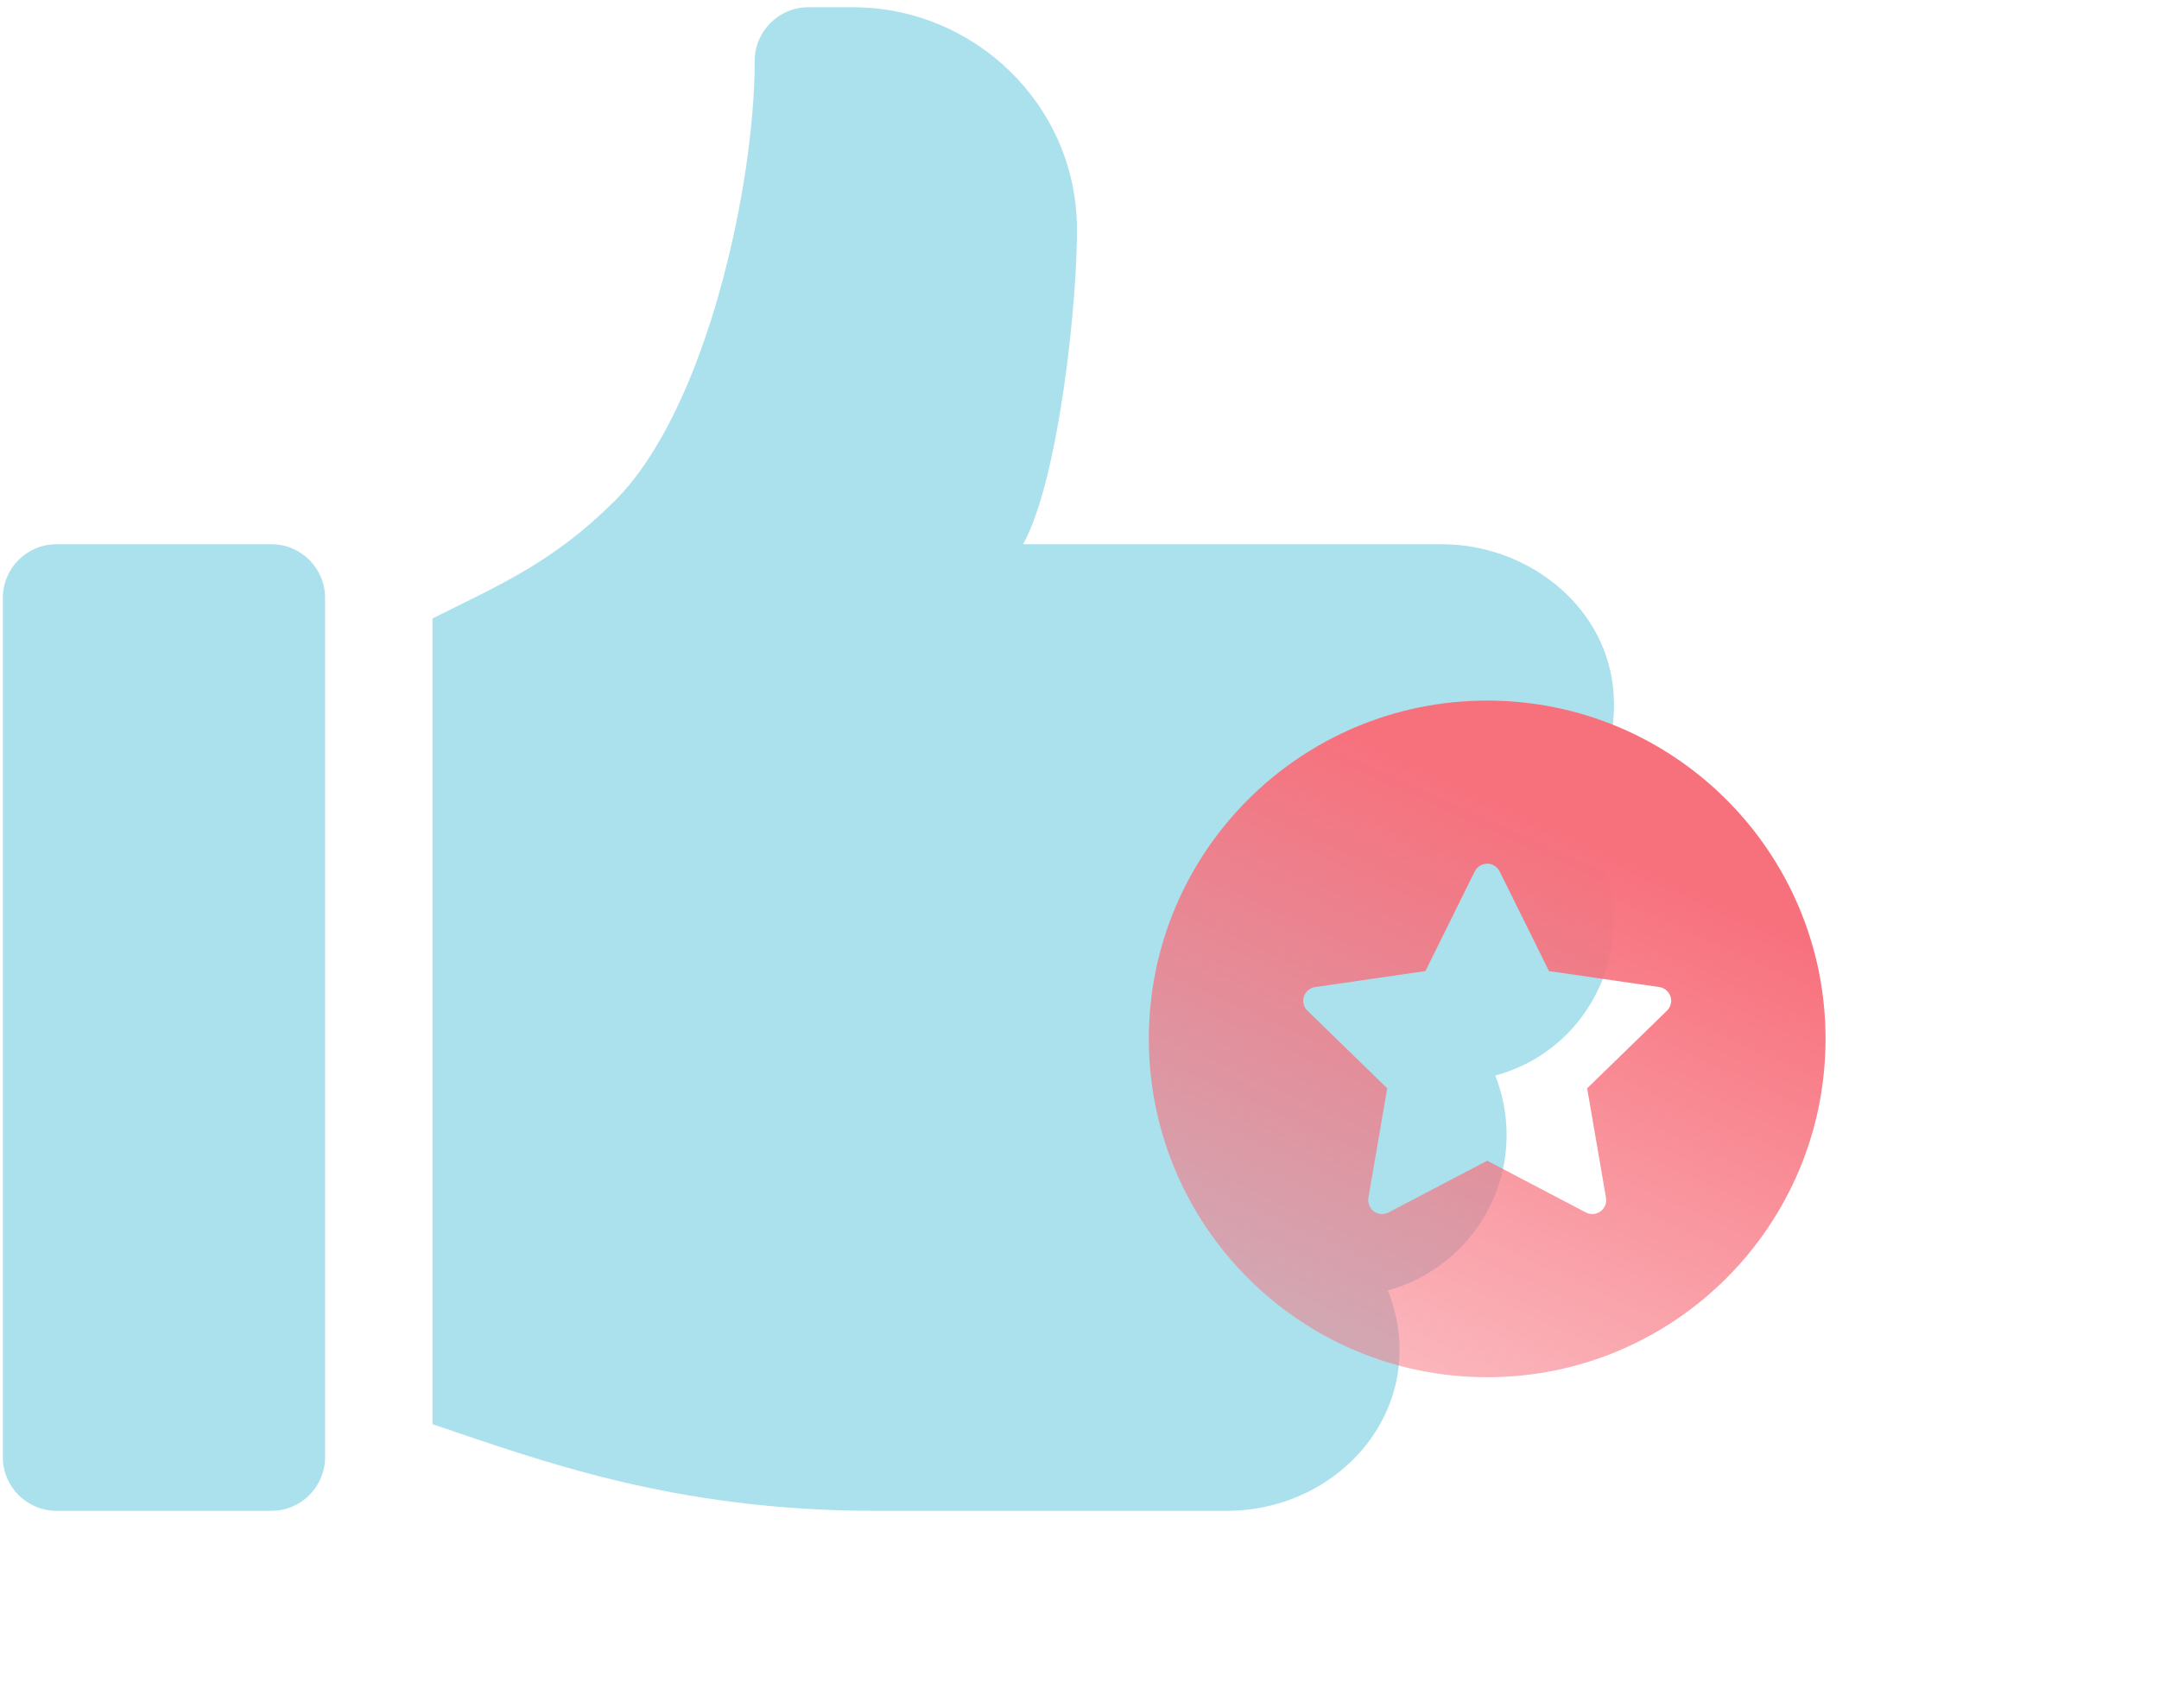 <svg width="67" height="53" viewBox="0 0 67 53" fill="none" xmlns="http://www.w3.org/2000/svg">
<path d="M8.421 16.891H1.754C0.834 16.891 0.088 17.637 0.088 18.557V45.224C0.088 46.144 0.834 46.891 1.754 46.891H8.421C9.341 46.891 10.088 46.144 10.088 45.224V18.557C10.088 17.637 9.342 16.891 8.421 16.891Z" fill="#ABE1ED"/>
<path d="M50.054 21.309C49.76 18.724 47.345 16.891 44.743 16.891H31.749C32.854 14.914 33.446 9.321 33.42 7.037C33.377 3.255 30.245 0.225 26.463 0.225H25.088C24.167 0.225 23.421 0.97 23.421 1.891C23.421 5.745 21.92 12.702 19.09 15.532C17.185 17.437 15.556 18.128 13.421 19.195V44.203C16.69 45.293 20.842 46.891 27.169 46.891H38.071C41.664 46.891 44.461 43.564 43.069 40.049C45.19 39.471 46.754 37.526 46.754 35.225C46.754 34.575 46.629 33.953 46.403 33.382C49.977 32.408 51.292 27.995 48.812 25.224C49.723 24.206 50.225 22.814 50.054 21.309Z" fill="#ABE1ED"/>
<g filter="url(#filter0_bd_1_422)">
<path fill-rule="evenodd" clip-rule="evenodd" d="M52.652 28.244C52.652 34.043 47.951 38.744 42.152 38.744C36.353 38.744 31.652 34.043 31.652 28.244C31.652 22.445 36.353 17.744 42.152 17.744C47.951 17.744 52.652 22.445 52.652 28.244ZM44.069 26.139L47.492 26.635C47.727 26.67 47.892 26.888 47.856 27.123C47.842 27.218 47.798 27.304 47.73 27.369L45.254 29.777L45.839 33.177C45.879 33.411 45.722 33.633 45.487 33.673C45.394 33.689 45.297 33.675 45.214 33.63L42.152 32.025L39.091 33.63C39.02 33.668 38.939 33.685 38.859 33.679C38.779 33.673 38.702 33.645 38.637 33.598C38.572 33.551 38.521 33.486 38.491 33.412C38.46 33.338 38.452 33.256 38.465 33.177L39.05 29.777L36.574 27.369C36.492 27.29 36.445 27.181 36.444 27.067C36.442 26.953 36.486 26.842 36.566 26.761C36.632 26.693 36.718 26.649 36.813 26.635L40.235 26.139L41.765 23.046C41.872 22.834 42.131 22.746 42.344 22.851C42.428 22.893 42.497 22.961 42.539 23.046L44.069 26.139Z" fill="url(#paint0_linear_1_422)"/>
</g>
<defs>
<filter id="filter0_bd_1_422" x="25.652" y="11.744" width="41" height="41" filterUnits="userSpaceOnUse" color-interpolation-filters="sRGB">
<feFlood flood-opacity="0" result="BackgroundImageFix"/>
<feGaussianBlur in="BackgroundImageFix" stdDeviation="1.5"/>
<feComposite in2="SourceAlpha" operator="in" result="effect1_backgroundBlur_1_422"/>
<feColorMatrix in="SourceAlpha" type="matrix" values="0 0 0 0 0 0 0 0 0 0 0 0 0 0 0 0 0 0 127 0" result="hardAlpha"/>
<feOffset dx="4" dy="4"/>
<feGaussianBlur stdDeviation="5"/>
<feColorMatrix type="matrix" values="0 0 0 0 0.969 0 0 0 0 0.443 0 0 0 0 0.49 0 0 0 0.25 0"/>
<feBlend mode="normal" in2="effect1_backgroundBlur_1_422" result="effect2_dropShadow_1_422"/>
<feBlend mode="normal" in="SourceGraphic" in2="effect2_dropShadow_1_422" result="shape"/>
</filter>
<linearGradient id="paint0_linear_1_422" x1="45.902" y1="22.411" x2="38.597" y2="38.605" gradientUnits="userSpaceOnUse">
<stop stop-color="#F7717D"/>
<stop offset="1" stop-color="#F7717D" stop-opacity="0.5"/>
</linearGradient>
</defs>
</svg>
